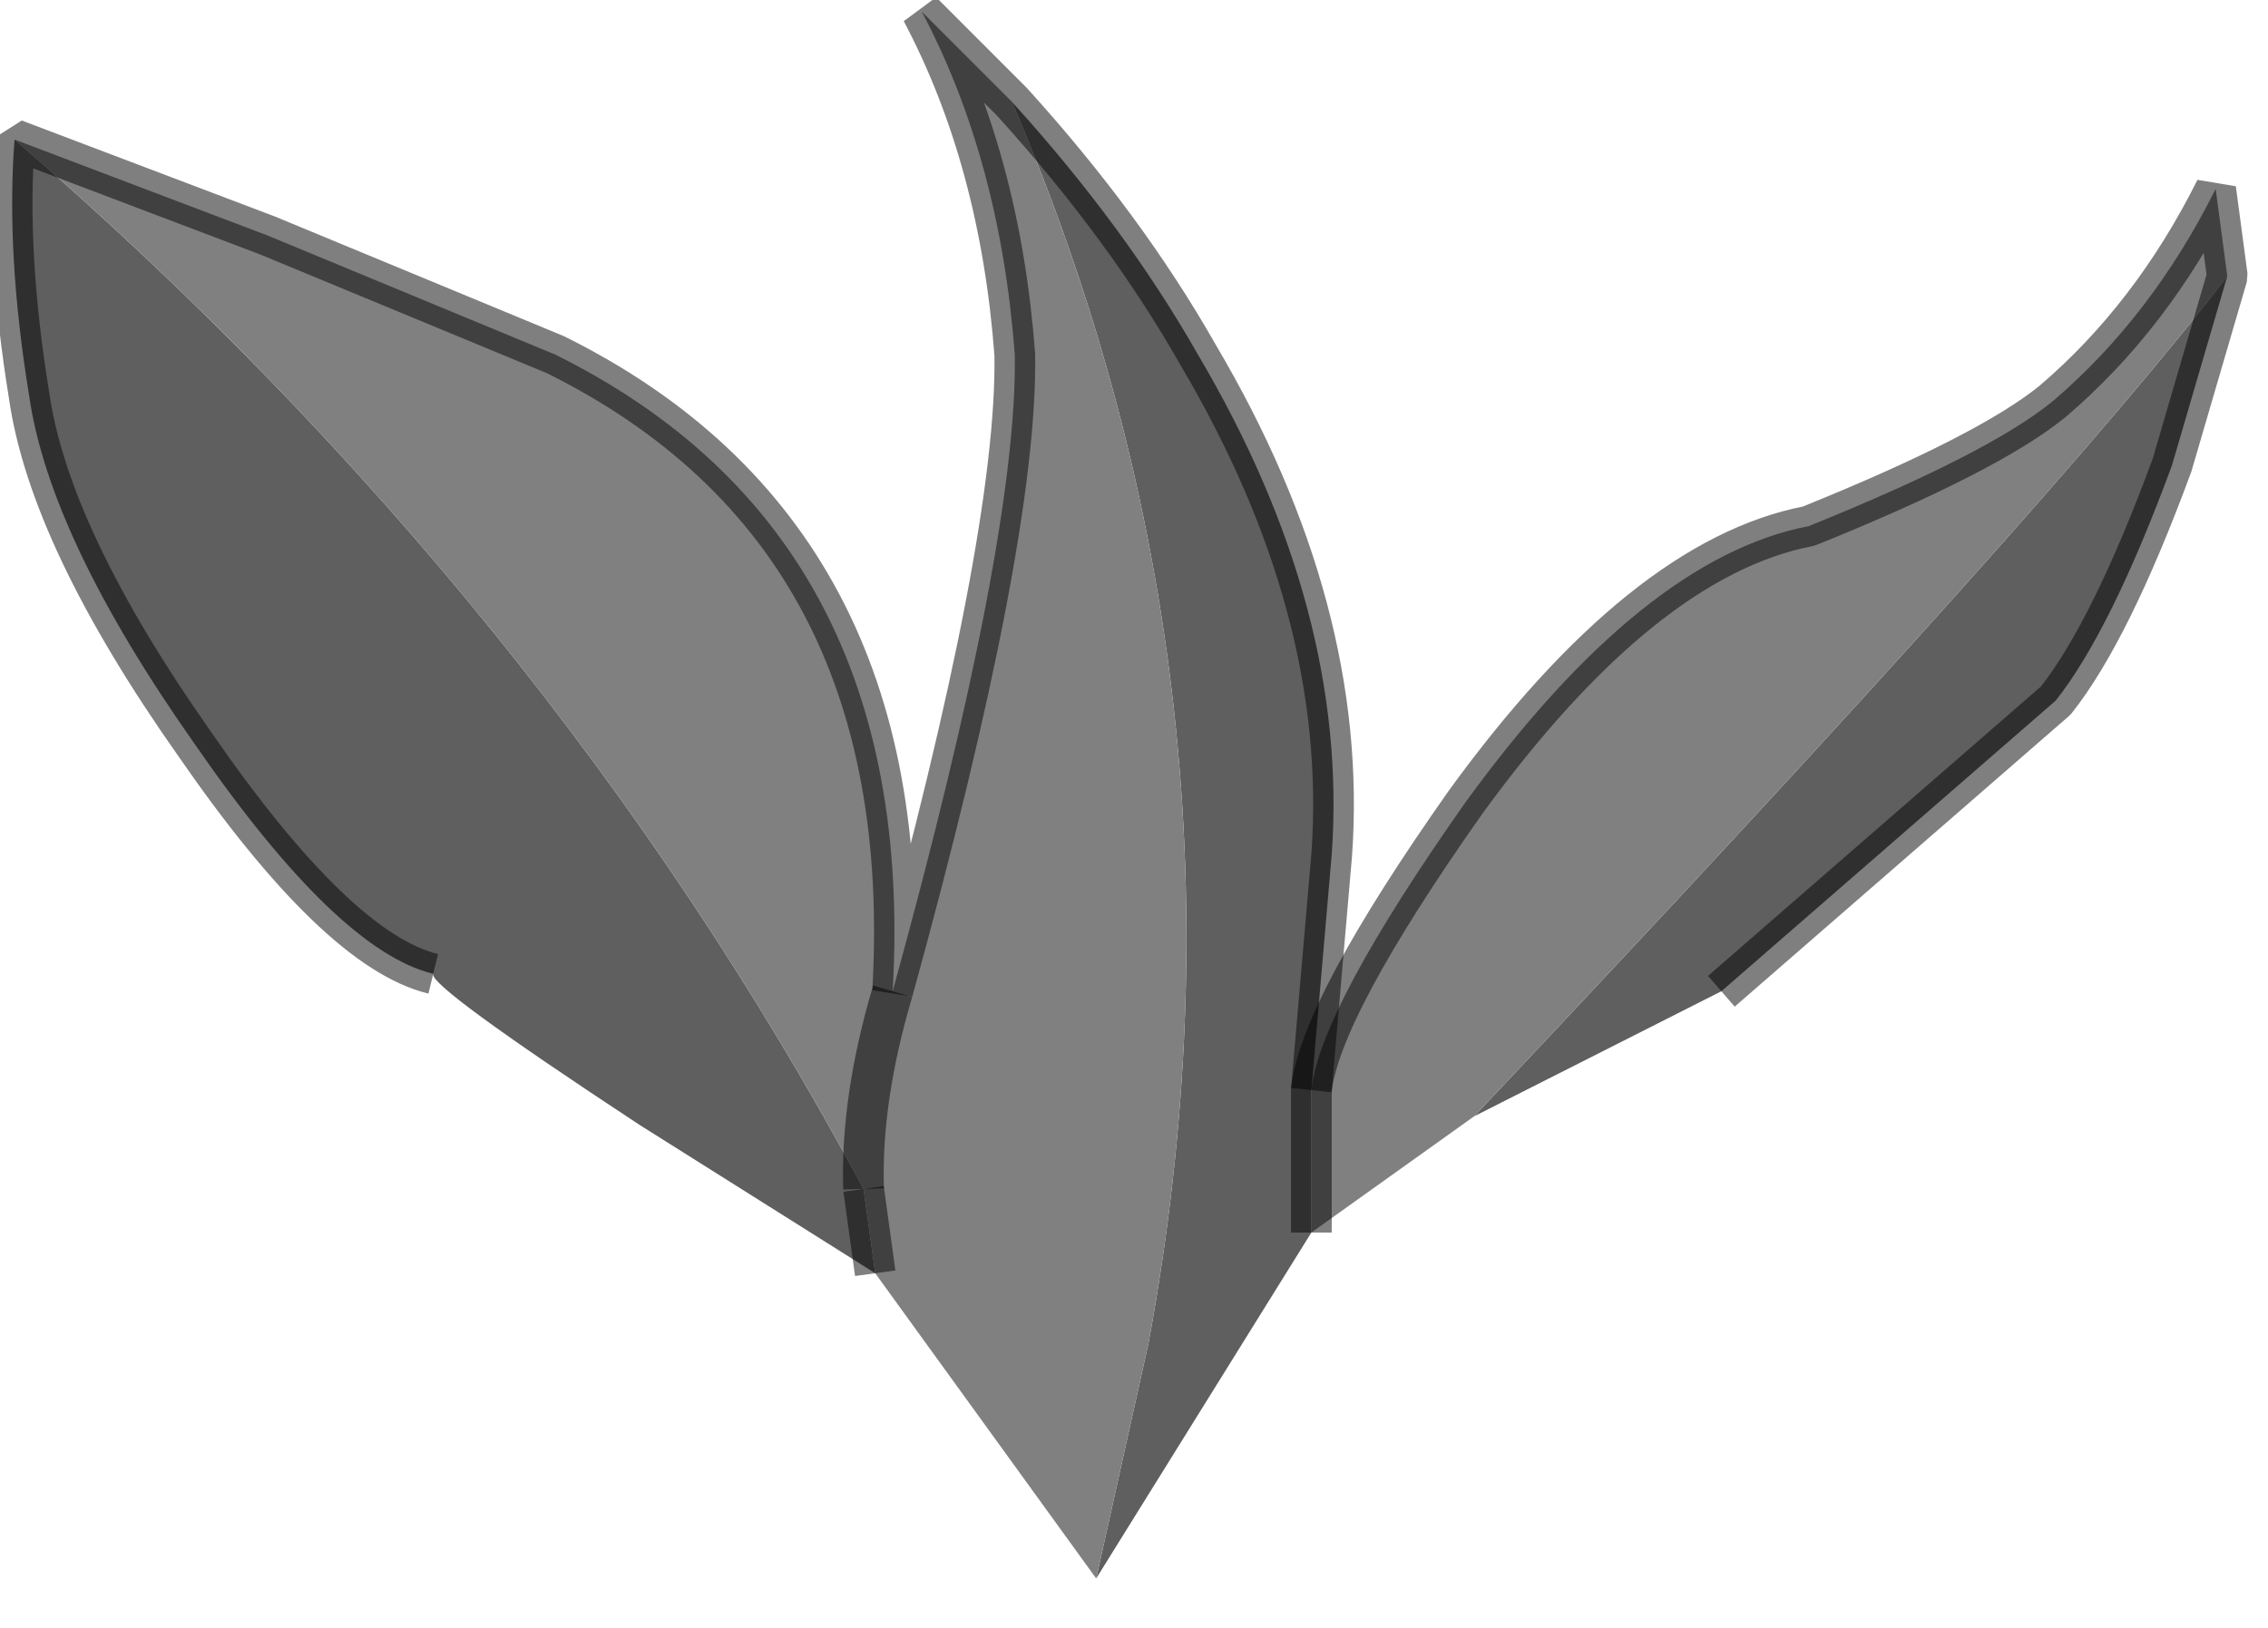 <?xml version="1.0" encoding="utf-8"?>
<svg version="1.1" id="Layer_1"
xmlns="http://www.w3.org/2000/svg"
xmlns:xlink="http://www.w3.org/1999/xlink"
width="39px" height="28px"
xml:space="preserve">
<g id="PathID_2897" transform="matrix(1, 0, 0, 1, 0.2, 0.2)">
<path style="fill:#5F5F5F;fill-opacity:1" d="M38.1 4.55L37.15 7.8Q36.1 10.65 35.15 11.85L29.4 16.85L25.15 19Q35.2 8.35 38.1 4.55M19.55 22.9Q21.6 11.8 17.2 1.55Q19.15 3.7 20.4 5.9Q23 10.3 22.7 14.5L22.35 18.55L22.35 21L18.65 26.95L19.55 22.9M14.65 20.25L14.85 21.7L10.8 19.15Q7.15 16.75 7.25 16.55Q5.6 16.15 3.15 12.6Q0.65 9.05 0.3 6.6Q-0.1 4.15 0.05 2.2Q9.2 10.1 14.65 20.25" />
<path style="fill:#808080;fill-opacity:1" d="M25.15 19L22.35 21L22.35 18.55Q22.5 17.15 25 13.6Q28.05 9.4 30.9 8.85Q34 7.6 35.1 6.7Q36.8 5.25 37.9 3.05L38.1 4.55Q35.2 8.35 25.15 19M0.05 2.2L4.4 3.85L9.35 5.9Q15.6 9 15.15 16.85Q17.3 9.05 17.25 5.9Q17 2.55 15.65 0L17.2 1.55Q21.6 11.8 19.55 22.9L18.65 26.95L14.85 21.7L14.65 20.25Q9.2 10.1 0.05 2.2M15.15 16.85Q14.6 18.7 14.65 20.25Q14.6 18.7 15.15 16.85" />
<path style="fill:none;stroke-width:0.7;stroke-linecap:butt;stroke-linejoin:bevel;stroke-miterlimit:3;stroke:#000000;stroke-opacity:0.502" d="M22.35 18.55Q22.5 17.15 25 13.6Q28.05 9.4 30.9 8.85Q34 7.6 35.1 6.7Q36.8 5.25 37.9 3.05L38.1 4.55L37.15 7.8Q36.1 10.65 35.15 11.85L29.4 16.85" />
<path style="fill:none;stroke-width:0.7;stroke-linecap:butt;stroke-linejoin:bevel;stroke-miterlimit:3;stroke:#000000;stroke-opacity:0.502" d="M7.25 16.55Q5.6 16.15 3.15 12.6Q0.65 9.05 0.3 6.6Q-0.1 4.15 0.05 2.2L4.4 3.85L9.35 5.9Q15.6 9 15.15 16.85Q17.3 9.05 17.25 5.9Q17 2.55 15.65 0L17.2 1.55Q19.15 3.7 20.4 5.9Q23 10.3 22.7 14.5L22.35 18.55L22.35 21" />
<path style="fill:none;stroke-width:0.7;stroke-linecap:butt;stroke-linejoin:bevel;stroke-miterlimit:3;stroke:#000000;stroke-opacity:0.502" d="M14.65 20.25Q14.6 18.7 15.15 16.85" />
<path style="fill:none;stroke-width:0.7;stroke-linecap:butt;stroke-linejoin:bevel;stroke-miterlimit:3;stroke:#000000;stroke-opacity:0.502" d="M14.85 21.7L14.65 20.25" />
</g>
</svg>
